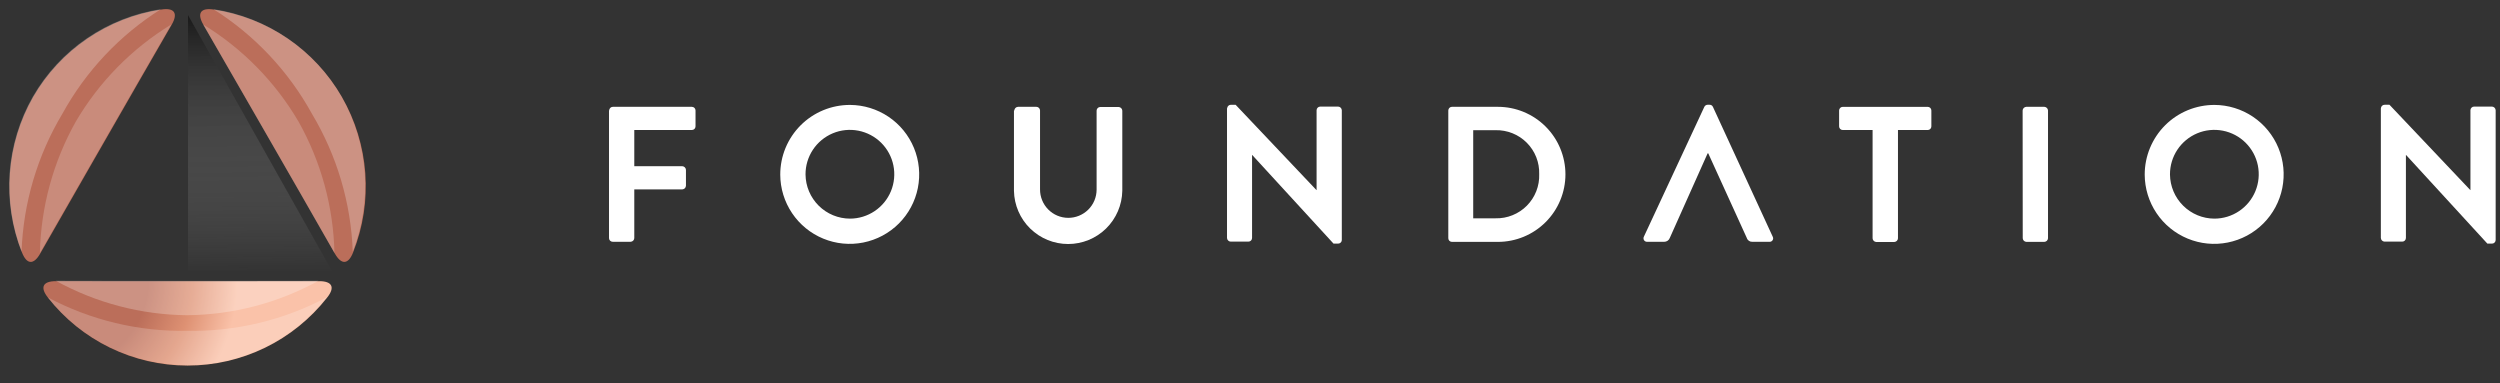 <svg width="137" height="21" viewBox="0 0 137 21" fill="none" xmlns="http://www.w3.org/2000/svg">
<rect x="0" y="0" width="137" height="21" fill="#333333" stroke="none"/>
<g style="mix-blend-mode:multiply" opacity="0.5">
<path d="M10.303 14.868H18.203L10.303 0.828V14.868Z" fill="url(#paint0_linear_2546_8996)"/>
</g>
<path d="M17.475 15.408C18.216 15.401 18.375 15.754 17.918 16.318C17.009 17.476 15.849 18.412 14.525 19.056C13.201 19.699 11.748 20.034 10.277 20.034C8.805 20.034 7.352 19.699 6.028 19.056C4.704 18.412 3.544 17.476 2.635 16.318C2.18 15.753 2.335 15.403 3.078 15.408C6.679 15.425 17.475 15.408 17.475 15.408Z" fill="url(#paint1_radial_2546_8996)"/>
<path d="M18.346 13.89C18.714 14.535 19.092 14.498 19.354 13.822C19.898 12.452 20.126 10.976 20.021 9.505C19.915 8.034 19.479 6.606 18.744 5.328C18.009 4.049 16.995 2.953 15.778 2.121C14.56 1.289 13.17 0.743 11.712 0.523C10.997 0.411 10.772 0.723 11.15 1.365C11.15 1.365 16.564 10.75 18.346 13.89Z" fill="url(#paint2_radial_2546_8996)"/>
<path d="M9.403 1.364C9.777 0.722 9.556 0.41 8.842 0.522C7.386 0.742 5.999 1.287 4.783 2.117C3.567 2.946 2.553 4.039 1.817 5.314C1.086 6.596 0.651 8.026 0.544 9.498C0.437 10.97 0.661 12.447 1.199 13.821C1.461 14.5 1.841 14.536 2.207 13.889C2.207 13.889 7.592 4.487 9.403 1.364Z" fill="url(#paint3_radial_2546_8996)"/>
<g opacity="0.25">
<path d="M3.419 6.232C2.046 8.525 1.276 11.129 1.18 13.8C0.642 12.425 0.418 10.948 0.525 9.475C0.632 8.003 1.068 6.573 1.8 5.291C2.536 4.017 3.549 2.924 4.764 2.095C5.98 1.265 7.366 0.72 8.821 0.5C6.564 1.923 4.705 3.895 3.419 6.232ZM18.719 5.291C17.983 4.016 16.969 2.923 15.752 2.093C14.536 1.264 13.148 0.719 11.692 0.5C13.948 1.922 15.806 3.894 17.092 6.231C18.465 8.524 19.236 11.126 19.332 13.797C19.871 12.423 20.095 10.946 19.988 9.474C19.882 8.002 19.447 6.573 18.716 5.291H18.719ZM17.454 15.385C17.454 15.385 6.654 15.402 3.054 15.385C5.261 16.601 7.735 17.25 10.254 17.274C12.774 17.25 15.248 16.601 17.454 15.385Z" fill="white"/>
</g>
<g opacity="0.2">
<path d="M10.256 18.129C12.918 18.177 15.548 17.546 17.898 16.295C16.989 17.453 15.829 18.389 14.505 19.032C13.181 19.676 11.729 20.011 10.257 20.011C8.785 20.011 7.332 19.676 6.008 19.032C4.684 18.389 3.524 17.453 2.615 16.295C4.965 17.546 7.595 18.177 10.256 18.129ZM4.156 6.659C2.918 8.863 2.241 11.338 2.186 13.866C2.186 13.866 7.57 4.466 9.386 1.341C7.231 2.655 5.434 4.482 4.156 6.659ZM11.128 1.341C11.128 1.341 16.541 10.726 18.328 13.866C18.273 11.338 17.596 8.863 16.357 6.659C15.079 4.483 13.284 2.656 11.13 1.341H11.128Z" fill="white"/>
</g>
<path d="M33.383 6.054C33.383 6.001 33.404 5.951 33.442 5.913C33.479 5.876 33.53 5.854 33.583 5.854H37.915C37.968 5.854 38.019 5.876 38.057 5.913C38.094 5.951 38.115 6.001 38.115 6.054V6.924C38.115 6.978 38.094 7.028 38.057 7.066C38.019 7.103 37.968 7.124 37.915 7.124H34.759V9.108H37.39C37.443 9.111 37.492 9.132 37.529 9.17C37.566 9.207 37.588 9.256 37.59 9.308V10.178C37.588 10.231 37.566 10.28 37.529 10.318C37.492 10.354 37.443 10.376 37.39 10.379H34.759V13.05C34.757 13.102 34.735 13.151 34.698 13.188C34.661 13.226 34.611 13.247 34.559 13.249H33.574C33.521 13.249 33.47 13.228 33.433 13.191C33.395 13.153 33.374 13.102 33.374 13.05V6.049L33.383 6.054Z" fill="white"/>
<path d="M46.581 5.75C47.333 5.753 48.066 5.979 48.69 6.398C49.314 6.818 49.799 7.413 50.085 8.108C50.371 8.803 50.445 9.568 50.298 10.305C50.15 11.042 49.787 11.719 49.256 12.25C48.724 12.781 48.047 13.143 47.31 13.29C46.572 13.438 45.808 13.363 45.113 13.076C44.418 12.79 43.824 12.304 43.405 11.68C42.985 11.056 42.76 10.322 42.758 9.57C42.757 9.068 42.855 8.571 43.047 8.107C43.239 7.643 43.521 7.221 43.876 6.866C44.231 6.511 44.653 6.23 45.117 6.038C45.581 5.847 46.079 5.749 46.581 5.75ZM46.581 11.981C47.062 11.98 47.532 11.836 47.932 11.567C48.331 11.299 48.642 10.918 48.825 10.473C49.007 10.027 49.054 9.538 48.958 9.066C48.863 8.594 48.629 8.162 48.288 7.823C47.946 7.484 47.511 7.254 47.039 7.162C46.567 7.07 46.078 7.12 45.634 7.306C45.19 7.493 44.811 7.806 44.546 8.208C44.281 8.609 44.14 9.081 44.143 9.562C44.149 10.205 44.409 10.819 44.865 11.272C45.322 11.725 45.938 11.98 46.581 11.981Z" fill="white"/>
<path d="M55.585 6.054C55.587 6.002 55.609 5.953 55.646 5.916C55.683 5.878 55.733 5.857 55.785 5.854H56.794C56.847 5.854 56.898 5.876 56.935 5.913C56.973 5.951 56.994 6.001 56.994 6.054V10.38C56.993 10.583 57.032 10.785 57.109 10.973C57.186 11.162 57.299 11.333 57.442 11.478C57.585 11.623 57.755 11.738 57.943 11.817C58.131 11.896 58.332 11.937 58.536 11.938C58.739 11.939 58.941 11.9 59.129 11.823C59.318 11.746 59.489 11.633 59.634 11.49C59.779 11.347 59.894 11.177 59.973 10.989C60.052 10.801 60.093 10.6 60.094 10.396V6.063C60.094 6.01 60.115 5.96 60.153 5.922C60.19 5.885 60.241 5.863 60.294 5.863H61.302C61.354 5.866 61.404 5.888 61.441 5.925C61.478 5.962 61.5 6.011 61.502 6.063V10.457C61.488 11.235 61.169 11.976 60.614 12.522C60.059 13.067 59.312 13.372 58.534 13.372C57.756 13.372 57.009 13.067 56.453 12.522C55.898 11.976 55.579 11.235 55.565 10.457V6.057L55.585 6.054Z" fill="white"/>
<path d="M67.249 5.933C67.251 5.882 67.273 5.833 67.311 5.798C67.348 5.762 67.398 5.742 67.449 5.742H67.712L72.14 10.415H72.149V6.041C72.149 5.988 72.17 5.937 72.208 5.9C72.245 5.862 72.296 5.841 72.349 5.841H73.331C73.383 5.843 73.433 5.865 73.47 5.902C73.507 5.939 73.529 5.989 73.531 6.041V13.159C73.529 13.211 73.507 13.259 73.469 13.295C73.432 13.33 73.383 13.35 73.331 13.35H73.077L68.622 8.494H68.613V13.041C68.613 13.094 68.592 13.145 68.555 13.183C68.517 13.22 68.466 13.241 68.413 13.241H67.44C67.388 13.239 67.338 13.217 67.301 13.18C67.264 13.143 67.242 13.094 67.24 13.041V5.933H67.249Z" fill="white"/>
<path d="M79.367 6.054C79.367 6.003 79.387 5.953 79.423 5.915C79.459 5.878 79.508 5.856 79.56 5.854H82.086C82.572 5.854 83.053 5.95 83.502 6.136C83.951 6.322 84.359 6.595 84.702 6.938C85.046 7.282 85.319 7.69 85.504 8.139C85.69 8.587 85.786 9.069 85.786 9.554C85.786 10.04 85.69 10.521 85.504 10.97C85.319 11.419 85.046 11.827 84.702 12.171C84.359 12.514 83.951 12.787 83.502 12.973C83.053 13.159 82.572 13.255 82.086 13.255H79.56C79.508 13.253 79.459 13.231 79.423 13.194C79.387 13.156 79.367 13.106 79.367 13.055V6.054ZM81.954 11.963C82.273 11.971 82.59 11.914 82.885 11.794C83.181 11.675 83.449 11.497 83.673 11.271C83.897 11.044 84.073 10.774 84.189 10.477C84.305 10.18 84.359 9.863 84.348 9.544C84.358 9.227 84.303 8.91 84.187 8.614C84.07 8.318 83.894 8.049 83.67 7.824C83.446 7.598 83.178 7.421 82.883 7.302C82.588 7.184 82.272 7.127 81.954 7.134H80.732V11.964L81.954 11.963Z" fill="white"/>
<path d="M91.504 13.041C91.481 13.104 91.439 13.157 91.384 13.194C91.329 13.232 91.263 13.251 91.197 13.251H90.267C90.233 13.253 90.2 13.246 90.169 13.231C90.139 13.216 90.113 13.193 90.094 13.165C90.076 13.137 90.065 13.104 90.063 13.07C90.061 13.036 90.068 13.003 90.083 12.973L93.398 5.854C93.414 5.821 93.44 5.792 93.472 5.772C93.504 5.752 93.54 5.741 93.578 5.741H93.683C93.722 5.74 93.76 5.749 93.793 5.769C93.825 5.79 93.851 5.819 93.867 5.854L97.146 12.973C97.162 13.003 97.17 13.037 97.169 13.071C97.167 13.105 97.156 13.138 97.137 13.167C97.118 13.195 97.092 13.218 97.061 13.233C97.03 13.248 96.996 13.254 96.962 13.251H96.032C95.965 13.255 95.898 13.237 95.842 13.199C95.787 13.161 95.745 13.106 95.725 13.041L93.612 8.403H93.578L91.504 13.041Z" fill="white"/>
<path d="M102.614 7.125H100.983C100.93 7.125 100.879 7.104 100.842 7.067C100.804 7.029 100.783 6.979 100.783 6.925V6.055C100.783 6.002 100.804 5.952 100.842 5.914C100.879 5.877 100.93 5.855 100.983 5.855H105.639C105.692 5.855 105.743 5.877 105.781 5.914C105.818 5.952 105.839 6.002 105.839 6.055V6.925C105.839 6.979 105.818 7.029 105.781 7.067C105.743 7.104 105.692 7.125 105.639 7.125H104.009V13.06C104.007 13.113 103.985 13.162 103.948 13.199C103.911 13.236 103.861 13.258 103.809 13.261H102.818C102.766 13.258 102.716 13.236 102.679 13.199C102.642 13.162 102.621 13.113 102.618 13.06V7.125H102.614Z" fill="white"/>
<path d="M110.84 6.054C110.842 6.002 110.864 5.953 110.901 5.916C110.938 5.878 110.988 5.857 111.04 5.854H112.031C112.083 5.857 112.133 5.878 112.17 5.916C112.207 5.953 112.229 6.002 112.231 6.054V13.055C112.229 13.107 112.207 13.156 112.17 13.194C112.133 13.23 112.083 13.252 112.031 13.255H111.046C110.994 13.252 110.944 13.23 110.907 13.194C110.87 13.156 110.848 13.107 110.846 13.055L110.84 6.054Z" fill="white"/>
<path d="M121.353 5.75C122.105 5.753 122.839 5.979 123.463 6.398C124.086 6.818 124.572 7.413 124.858 8.108C125.144 8.803 125.218 9.568 125.07 10.305C124.922 11.042 124.56 11.719 124.028 12.25C123.496 12.781 122.819 13.143 122.082 13.29C121.345 13.438 120.581 13.363 119.886 13.076C119.191 12.79 118.596 12.304 118.177 11.68C117.758 11.056 117.533 10.322 117.53 9.57C117.529 9.068 117.628 8.571 117.82 8.107C118.012 7.643 118.293 7.221 118.648 6.866C119.004 6.511 119.425 6.23 119.89 6.038C120.354 5.847 120.851 5.749 121.353 5.75ZM121.353 11.981C121.835 11.98 122.305 11.836 122.704 11.567C123.104 11.299 123.414 10.918 123.597 10.473C123.78 10.027 123.826 9.538 123.731 9.066C123.635 8.594 123.402 8.162 123.06 7.823C122.719 7.484 122.284 7.254 121.812 7.162C121.339 7.07 120.85 7.12 120.406 7.306C119.962 7.493 119.584 7.806 119.318 8.208C119.053 8.609 118.913 9.081 118.915 9.562C118.922 10.205 119.181 10.819 119.638 11.272C120.094 11.725 120.71 11.98 121.353 11.981Z" fill="white"/>
<path d="M130.474 5.933C130.476 5.881 130.499 5.831 130.538 5.795C130.576 5.759 130.627 5.74 130.68 5.741H130.943L135.371 10.414H135.38V6.041C135.38 5.988 135.401 5.937 135.439 5.9C135.476 5.862 135.527 5.841 135.58 5.841H136.562C136.614 5.844 136.664 5.865 136.701 5.902C136.738 5.939 136.76 5.989 136.762 6.041V13.159C136.76 13.211 136.738 13.259 136.7 13.295C136.663 13.331 136.614 13.35 136.562 13.35H136.308L131.853 8.494H131.844V13.041C131.844 13.094 131.823 13.145 131.785 13.183C131.748 13.22 131.697 13.241 131.644 13.241H130.671C130.619 13.239 130.569 13.217 130.532 13.18C130.495 13.143 130.473 13.094 130.471 13.041V5.933H130.474Z" fill="white"/>
<defs>
<linearGradient id="paint0_linear_2546_8996" x1="10.303" y1="18.827" x2="10.128" y2="0.829" gradientUnits="userSpaceOnUse">
<stop offset="0.216" stop-color="white" stop-opacity="0"/>
<stop offset="1"/>
</linearGradient>
<radialGradient id="paint1_radial_2546_8996" cx="0" cy="0" r="1" gradientUnits="userSpaceOnUse" gradientTransform="translate(3.257 15.282) scale(9.774 9.818)">
<stop offset="0.5" stop-color="#BB6E5A"/>
<stop offset="0.75" stop-color="#DE9173"/>
<stop offset="1" stop-color="#FAC2A9"/>
</radialGradient>
<radialGradient id="paint2_radial_2546_8996" cx="0" cy="0" r="1" gradientUnits="userSpaceOnUse" gradientTransform="translate(29.56 15.201) scale(9.778 9.814)">
<stop offset="0.5" stop-color="#FAC2A9"/>
<stop offset="0.75" stop-color="#DE9173"/>
<stop offset="1" stop-color="#BB6E5A"/>
</radialGradient>
<radialGradient id="paint3_radial_2546_8996" cx="0" cy="0" r="1" gradientUnits="userSpaceOnUse" gradientTransform="translate(22.924 15.202) scale(9.785 9.829)">
<stop offset="0.5" stop-color="#FAC2A9"/>
<stop offset="0.75" stop-color="#DE9173"/>
<stop offset="1" stop-color="#BB6E5A"/>
</radialGradient>
</defs>
</svg>
